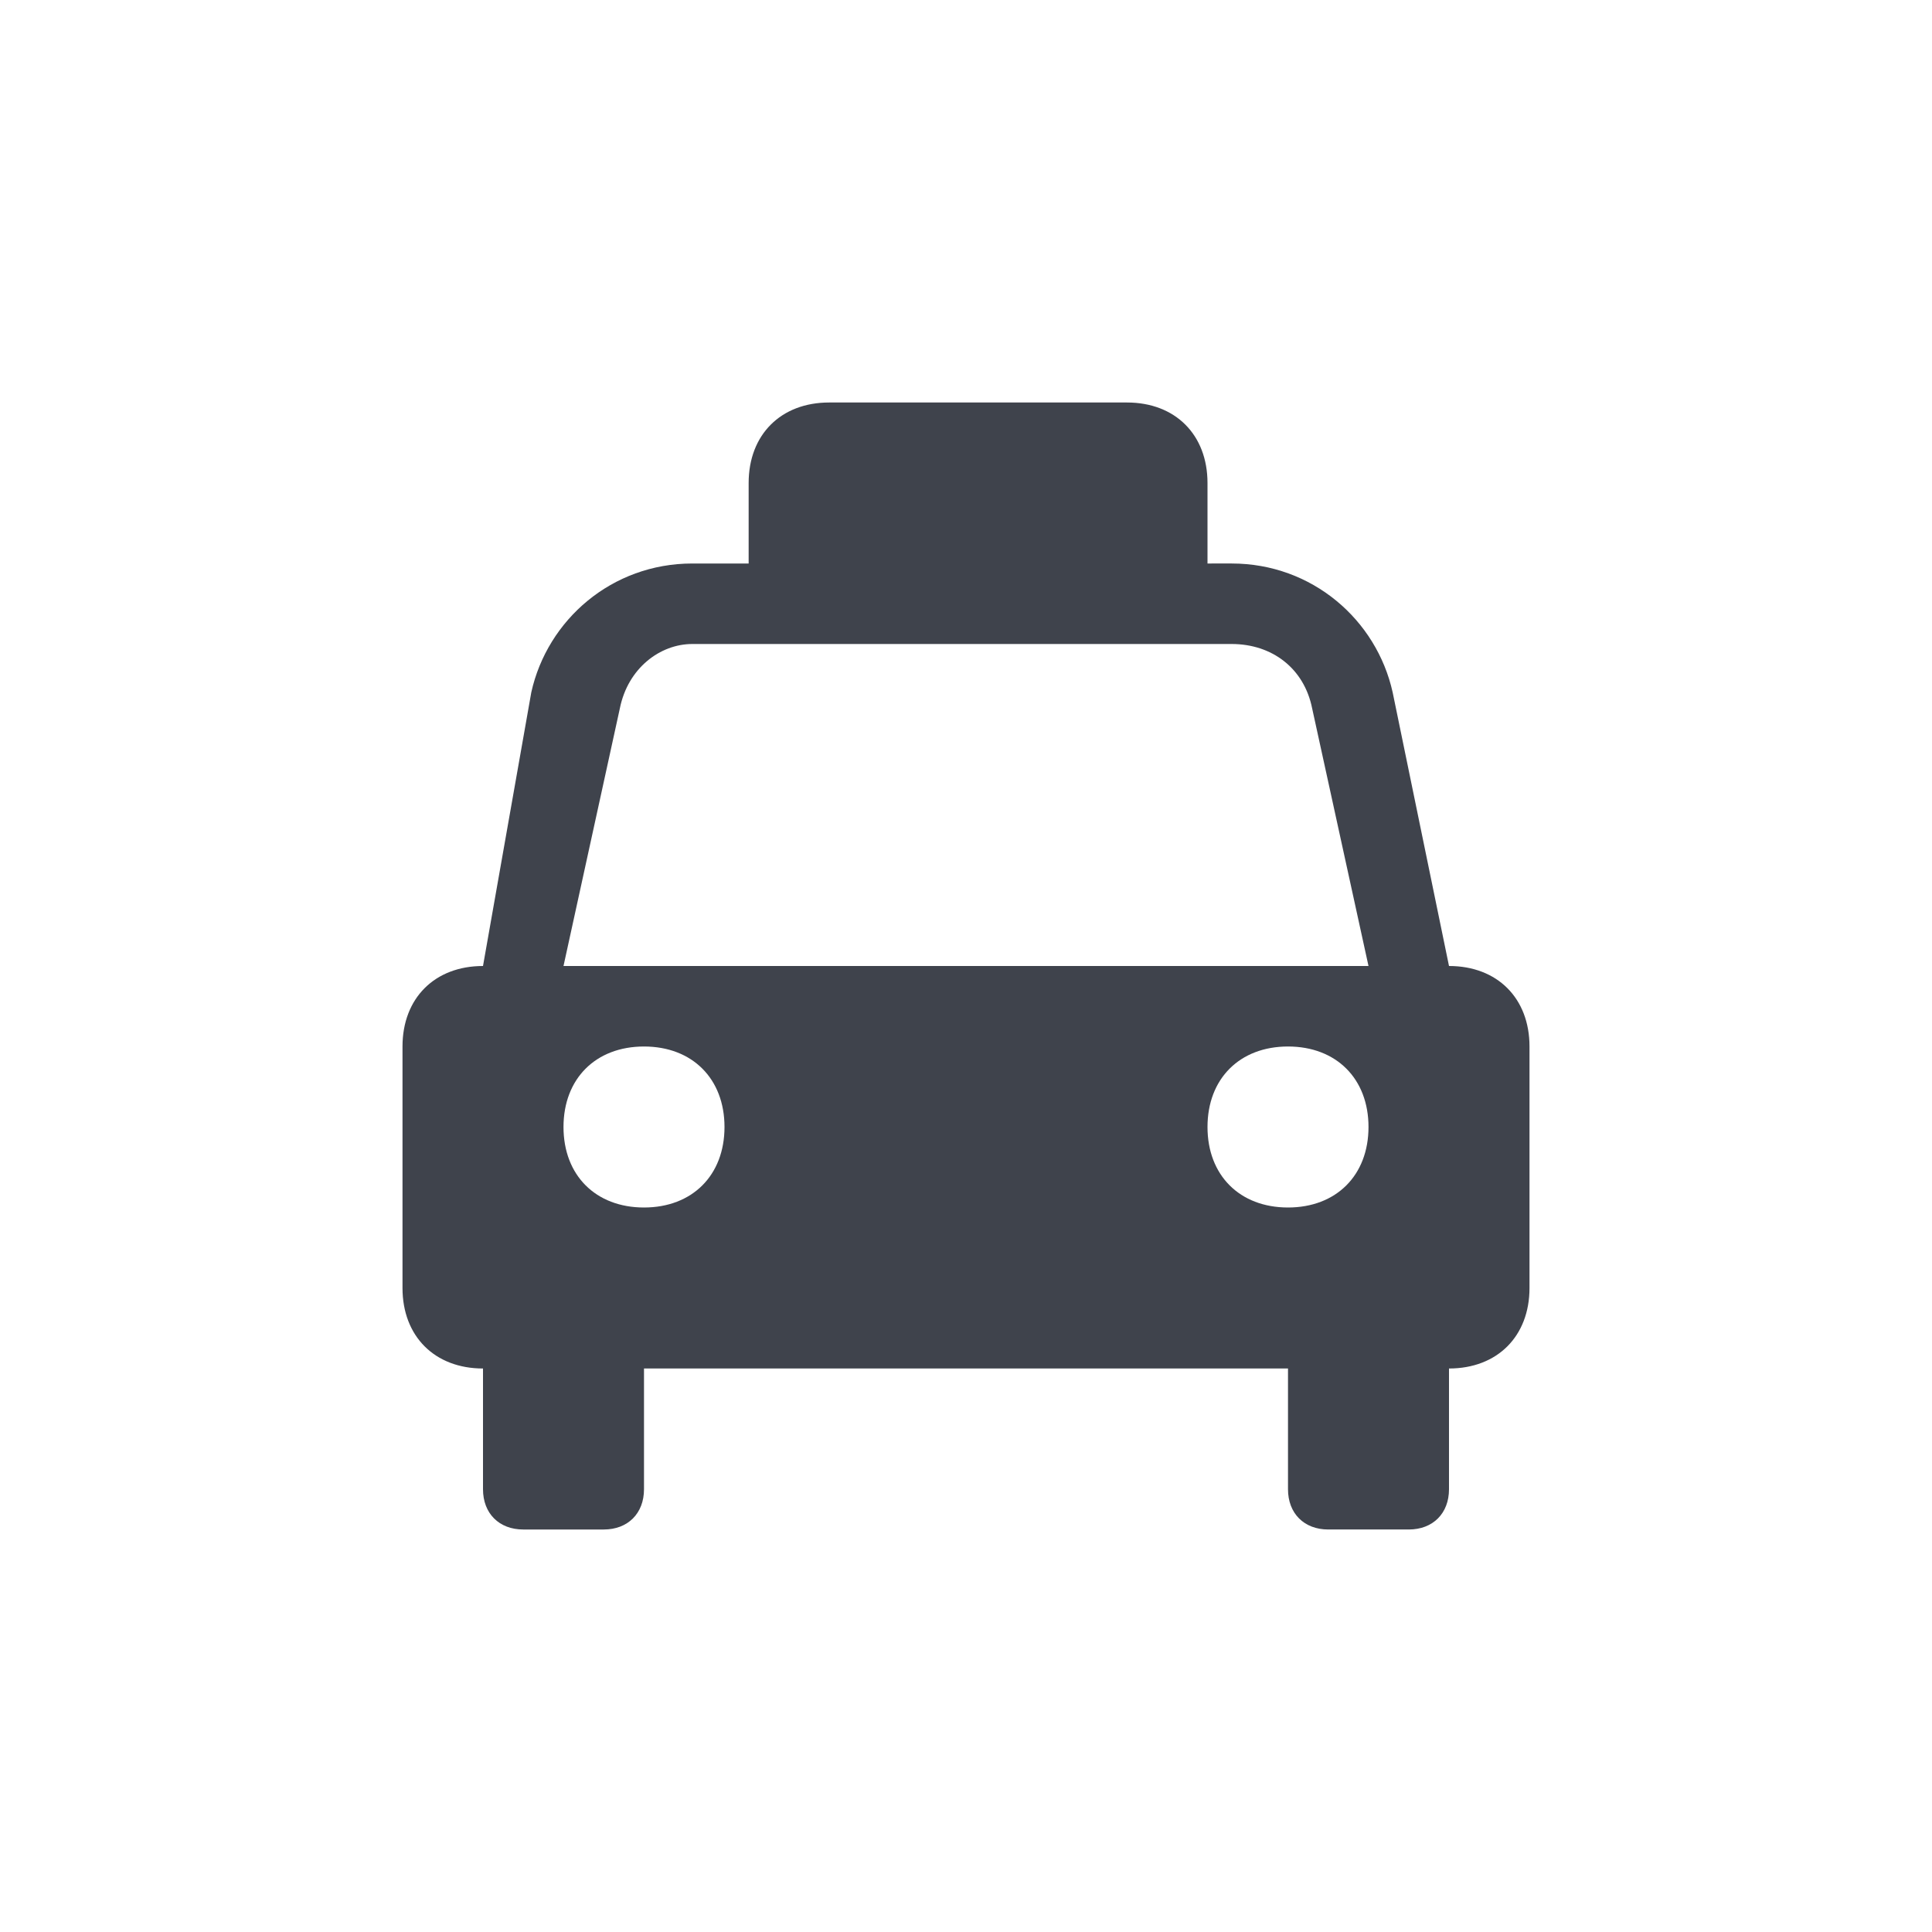 <?xml version="1.0" encoding="utf-8"?>
<!-- Generator: Adobe Illustrator 24.1.2, SVG Export Plug-In . SVG Version: 6.00 Build 0)  -->
<svg version="1.1" xmlns="http://www.w3.org/2000/svg" xmlns:xlink="http://www.w3.org/1999/xlink" x="0px" y="0px"
	 viewBox="0 0 24 24" style="enable-background:new 0 0 24 24;" xml:space="preserve">
<style type="text/css">
	.st0{fill:#3F434C;}
</style>
<g id="guides">
</g>
<g id="Ebene_1">
	<path class="st0" d="M5,13v3c0,0.6,0.4,1,1,1v1.5C6,18.8,6.2,19,6.5,19h1C7.8,19,8,18.8,8,18.5V17h8v1.5c0,0.3,0.2,0.5,0.5,0.5h1
		c0.3,0,0.5-0.2,0.5-0.5V17c0.6,0,1-0.4,1-1v-3c0-0.6-0.4-1-1-1l-0.7-3.4c-0.2-0.9-1-1.6-2-1.6H15V6c0-0.6-0.4-1-1-1h-3.7
		c-0.6,0-1,0.4-1,1v1H8.6c-1,0-1.8,0.7-2,1.6L6,12C5.4,12,5,12.4,5,13z M16,15c-0.6,0-1-0.4-1-1c0-0.6,0.4-1,1-1s1,0.4,1,1
		C17,14.6,16.6,15,16,15z M7.7,8.8C7.8,8.3,8.2,8,8.6,8h6.7c0.5,0,0.9,0.3,1,0.8L17,12H7L7.7,8.8z M8,13c0.6,0,1,0.4,1,1
		c0,0.6-0.4,1-1,1s-1-0.4-1-1C7,13.4,7.4,13,8,13z"/>
</g>
</svg>
